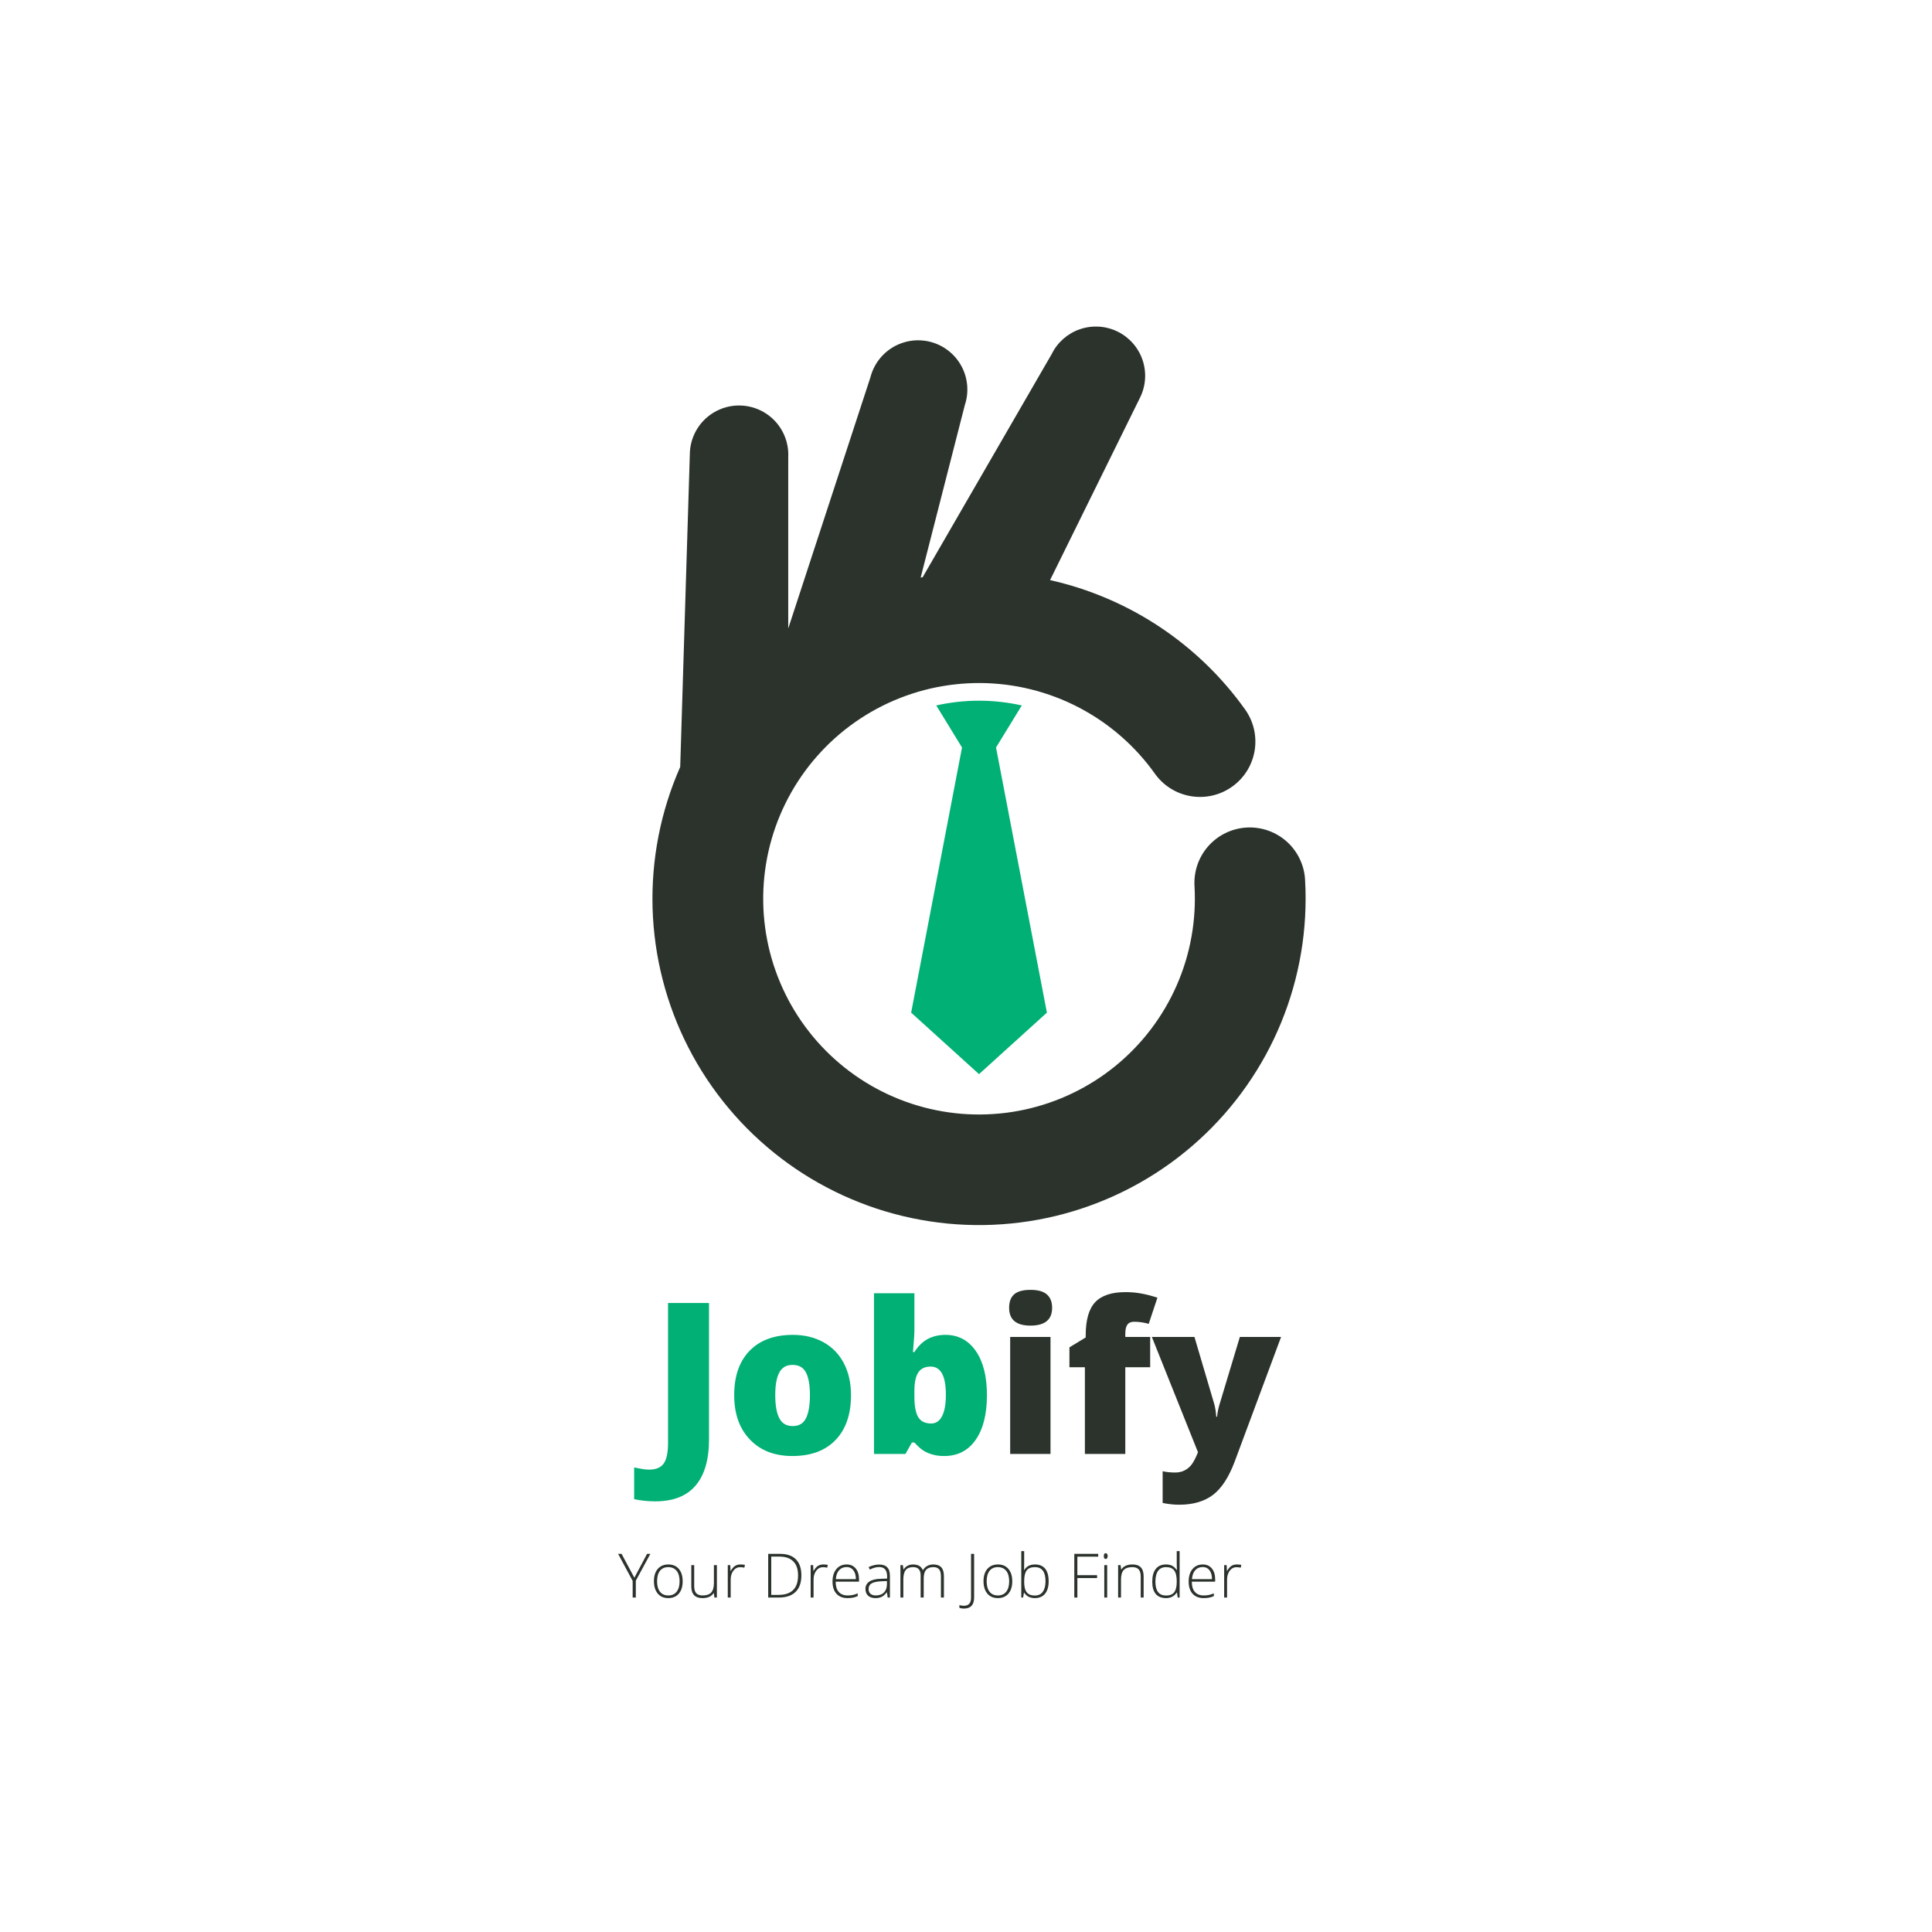 <svg xmlns="http://www.w3.org/2000/svg" xmlns:xlink="http://www.w3.org/1999/xlink" width="500" zoomAndPan="magnify" viewBox="0 0 375 375" height="500" preserveAspectRatio="xMidYMid meet" version="1.0"><defs><g/><clipPath id="42e42d3b6d"><path d="M 126 63 L 253.523 63 L 253.523 238 L 126 238 Z M 126 63 " clip-rule="nonzero"/></clipPath></defs><g clip-path="url(#42e42d3b6d)"><path fill="#2b332c" d="M 253.316 170.82 C 253.285 170.113 253.18 169.414 253.008 168.727 C 252.832 168.043 252.594 167.379 252.289 166.738 C 251.984 166.098 251.621 165.492 251.195 164.926 C 250.773 164.355 250.297 163.836 249.77 163.363 C 249.242 162.887 248.672 162.469 248.062 162.109 C 247.453 161.746 246.812 161.449 246.145 161.215 C 245.477 160.98 244.789 160.812 244.09 160.715 C 243.387 160.613 242.68 160.586 241.973 160.625 C 241.266 160.664 240.566 160.773 239.883 160.953 C 239.195 161.129 238.531 161.375 237.895 161.684 C 237.258 161.992 236.656 162.359 236.09 162.789 C 235.523 163.219 235.008 163.695 234.535 164.227 C 234.066 164.758 233.652 165.328 233.297 165.941 C 232.938 166.555 232.645 167.195 232.414 167.867 C 232.188 168.535 232.023 169.223 231.93 169.926 C 231.836 170.629 231.812 171.332 231.855 172.043 C 231.898 172.824 231.922 173.621 231.922 174.418 C 231.922 175.242 231.898 176.062 231.848 176.887 C 231.801 177.711 231.73 178.531 231.633 179.348 C 231.535 180.168 231.414 180.98 231.27 181.793 C 231.125 182.605 230.957 183.41 230.766 184.211 C 230.574 185.012 230.359 185.809 230.121 186.598 C 229.879 187.383 229.617 188.164 229.332 188.938 C 229.047 189.711 228.738 190.477 228.41 191.23 C 228.078 191.984 227.727 192.73 227.352 193.465 C 226.977 194.199 226.582 194.922 226.164 195.633 C 225.746 196.344 225.309 197.039 224.852 197.727 C 224.395 198.41 223.914 199.082 223.418 199.738 C 222.922 200.395 222.402 201.035 221.867 201.664 C 221.332 202.289 220.777 202.898 220.207 203.492 C 219.633 204.086 219.047 204.66 218.441 205.219 C 217.836 205.781 217.211 206.32 216.574 206.844 C 215.938 207.363 215.285 207.867 214.617 208.352 C 213.949 208.836 213.27 209.297 212.574 209.742 C 211.879 210.184 211.172 210.609 210.453 211.008 C 209.73 211.41 209 211.793 208.258 212.148 C 207.516 212.508 206.766 212.844 206.004 213.16 C 205.242 213.473 204.469 213.766 203.691 214.035 C 202.91 214.301 202.125 214.547 201.332 214.77 C 200.539 214.992 199.738 215.191 198.934 215.367 C 198.125 215.543 197.316 215.691 196.504 215.82 C 195.688 215.949 194.871 216.051 194.051 216.129 C 193.23 216.207 192.406 216.262 191.582 216.293 C 190.758 216.324 189.934 216.332 189.109 216.312 C 188.285 216.297 187.465 216.254 186.641 216.188 C 185.82 216.121 185 216.027 184.184 215.914 C 183.371 215.801 182.559 215.66 181.75 215.496 C 180.941 215.336 180.137 215.148 179.34 214.938 C 178.543 214.727 177.754 214.492 176.969 214.238 C 176.188 213.98 175.414 213.699 174.645 213.398 C 173.879 213.094 173.121 212.77 172.375 212.422 C 171.625 212.078 170.891 211.707 170.164 211.316 C 169.438 210.926 168.723 210.516 168.023 210.082 C 167.32 209.648 166.633 209.195 165.957 208.723 C 165.285 208.25 164.625 207.754 163.977 207.242 C 163.332 206.73 162.703 206.199 162.09 205.648 C 161.473 205.102 160.875 204.535 160.297 203.949 C 159.715 203.363 159.152 202.762 158.605 202.145 C 158.062 201.527 157.535 200.895 157.027 200.242 C 156.52 199.594 156.031 198.93 155.562 198.254 C 155.094 197.574 154.645 196.883 154.219 196.18 C 153.789 195.477 153.383 194.758 152.996 194.031 C 152.613 193.305 152.25 192.562 151.906 191.812 C 151.566 191.062 151.246 190.305 150.949 189.535 C 150.652 188.766 150.379 187.992 150.125 187.207 C 149.875 186.422 149.648 185.629 149.441 184.832 C 149.238 184.031 149.059 183.23 148.902 182.422 C 148.742 181.613 148.609 180.797 148.504 179.98 C 148.395 179.164 148.309 178.348 148.246 177.523 C 148.188 176.703 148.152 175.879 148.141 175.055 C 148.129 174.23 148.141 173.41 148.176 172.586 C 148.215 171.762 148.273 170.941 148.359 170.121 C 148.445 169.301 148.555 168.484 148.688 167.672 C 148.82 166.859 148.977 166.051 149.16 165.246 C 149.34 164.441 149.543 163.645 149.773 162.852 C 150 162.062 150.254 161.277 150.527 160.5 C 150.801 159.723 151.098 158.953 151.418 158.195 C 151.738 157.438 152.082 156.688 152.445 155.949 C 152.809 155.207 153.195 154.48 153.602 153.766 C 154.012 153.047 154.438 152.344 154.887 151.652 C 155.336 150.961 155.805 150.285 156.293 149.621 C 156.781 148.957 157.289 148.309 157.816 147.676 C 158.344 147.043 158.891 146.426 159.453 145.824 C 160.016 145.223 160.598 144.637 161.195 144.07 C 161.793 143.504 162.406 142.953 163.039 142.422 C 163.668 141.891 164.312 141.379 164.977 140.887 C 165.637 140.395 166.309 139.922 167 139.469 C 167.688 139.016 168.391 138.582 169.102 138.172 C 169.816 137.762 170.543 137.371 171.281 137 C 172.016 136.633 172.766 136.285 173.523 135.961 C 174.281 135.637 175.047 135.336 175.824 135.055 C 176.598 134.777 177.383 134.52 178.172 134.285 C 178.961 134.055 179.758 133.844 180.562 133.656 C 181.363 133.473 182.172 133.309 182.984 133.172 C 183.797 133.031 184.613 132.918 185.434 132.828 C 186.254 132.738 187.074 132.672 187.898 132.629 C 188.723 132.586 189.543 132.57 190.367 132.574 C 191.195 132.582 192.016 132.613 192.84 132.668 C 193.66 132.723 194.48 132.805 195.301 132.906 C 196.117 133.012 196.93 133.141 197.742 133.289 C 198.551 133.441 199.355 133.617 200.156 133.816 C 200.957 134.016 201.75 134.238 202.535 134.484 C 203.324 134.73 204.102 135 204.875 135.293 C 205.645 135.586 206.406 135.898 207.16 136.234 C 207.91 136.574 208.652 136.93 209.383 137.312 C 210.113 137.691 210.832 138.094 211.539 138.52 C 212.25 138.941 212.941 139.383 213.625 139.848 C 214.305 140.312 214.973 140.797 215.625 141.301 C 216.277 141.805 216.914 142.324 217.535 142.867 C 218.156 143.406 218.762 143.965 219.352 144.543 C 219.941 145.121 220.512 145.715 221.066 146.324 C 221.617 146.934 222.152 147.562 222.672 148.203 C 223.188 148.844 223.684 149.504 224.164 150.172 C 224.57 150.746 225.035 151.277 225.547 151.762 C 226.059 152.246 226.617 152.672 227.215 153.047 C 227.812 153.422 228.441 153.734 229.102 153.984 C 229.762 154.234 230.438 154.418 231.133 154.535 C 231.828 154.652 232.531 154.703 233.234 154.68 C 233.941 154.66 234.637 154.57 235.324 154.414 C 236.012 154.254 236.68 154.031 237.32 153.742 C 237.965 153.453 238.574 153.105 239.148 152.695 C 239.727 152.289 240.254 151.828 240.738 151.312 C 241.223 150.801 241.652 150.246 242.027 149.648 C 242.402 149.051 242.715 148.422 242.965 147.762 C 243.215 147.102 243.402 146.426 243.52 145.73 C 243.637 145.035 243.684 144.336 243.664 143.629 C 243.645 142.926 243.555 142.23 243.398 141.543 C 243.238 140.855 243.016 140.188 242.727 139.543 C 242.438 138.902 242.09 138.293 241.68 137.719 C 239.426 134.555 236.902 131.625 234.113 128.93 C 231.32 126.23 228.305 123.809 225.07 121.66 C 221.836 119.516 218.43 117.68 214.859 116.156 C 211.285 114.633 207.605 113.449 203.816 112.598 L 221.285 77.168 C 221.562 76.605 221.785 76.023 221.945 75.414 C 222.109 74.809 222.211 74.195 222.25 73.566 C 222.293 72.941 222.273 72.316 222.191 71.695 C 222.109 71.074 221.969 70.465 221.766 69.871 C 221.566 69.277 221.309 68.707 220.992 68.164 C 220.68 67.621 220.316 67.113 219.902 66.641 C 219.488 66.168 219.031 65.742 218.535 65.359 C 218.039 64.977 217.508 64.648 216.945 64.371 C 216.383 64.094 215.797 63.871 215.191 63.711 C 214.586 63.547 213.969 63.445 213.34 63.402 C 212.715 63.363 212.09 63.383 211.469 63.465 C 210.848 63.547 210.238 63.688 209.645 63.891 C 209.047 64.09 208.48 64.348 207.938 64.66 C 207.391 64.977 206.883 65.34 206.41 65.75 C 205.941 66.164 205.512 66.621 205.129 67.117 C 204.746 67.617 204.418 68.145 204.141 68.711 L 179.09 112.035 L 178.699 112.105 L 187.277 78.605 C 187.48 77.996 187.617 77.375 187.695 76.738 C 187.77 76.102 187.781 75.461 187.73 74.82 C 187.676 74.184 187.562 73.555 187.383 72.938 C 187.203 72.32 186.965 71.73 186.664 71.16 C 186.367 70.594 186.016 70.062 185.609 69.562 C 185.203 69.066 184.75 68.617 184.254 68.211 C 183.758 67.805 183.223 67.449 182.656 67.152 C 182.09 66.852 181.496 66.613 180.879 66.434 C 180.262 66.254 179.637 66.137 178.996 66.086 C 178.355 66.031 177.719 66.043 177.078 66.117 C 176.441 66.195 175.82 66.332 175.211 66.535 C 174.598 66.734 174.016 66.996 173.457 67.312 C 172.902 67.633 172.383 68.004 171.898 68.426 C 171.418 68.852 170.98 69.316 170.594 69.828 C 170.207 70.34 169.871 70.883 169.594 71.461 C 169.316 72.039 169.098 72.641 168.941 73.262 L 152.996 121.988 L 152.996 88.773 C 153.027 88.137 153 87.504 152.906 86.875 C 152.816 86.242 152.66 85.629 152.445 85.031 C 152.23 84.43 151.957 83.859 151.629 83.316 C 151.301 82.77 150.918 82.262 150.488 81.793 C 150.059 81.328 149.586 80.906 149.07 80.531 C 148.555 80.156 148.008 79.836 147.43 79.57 C 146.848 79.309 146.25 79.102 145.629 78.957 C 145.008 78.812 144.383 78.73 143.746 78.711 C 143.109 78.691 142.477 78.734 141.848 78.84 C 141.219 78.949 140.609 79.117 140.016 79.344 C 139.422 79.574 138.855 79.859 138.316 80.203 C 137.781 80.543 137.281 80.934 136.824 81.375 C 136.367 81.816 135.953 82.301 135.594 82.824 C 135.23 83.348 134.922 83.902 134.672 84.484 C 134.422 85.07 134.23 85.676 134.098 86.297 C 133.969 86.922 133.898 87.551 133.895 88.188 L 132.027 148.863 C 131.551 149.938 131.109 151.023 130.695 152.121 C 130.281 153.223 129.898 154.332 129.547 155.449 C 129.195 156.57 128.875 157.699 128.586 158.84 C 128.297 159.977 128.039 161.121 127.816 162.273 C 127.59 163.426 127.398 164.586 127.234 165.746 C 127.074 166.91 126.945 168.078 126.852 169.246 C 126.754 170.418 126.691 171.59 126.66 172.762 C 126.629 173.938 126.633 175.109 126.664 176.285 C 126.699 177.457 126.766 178.629 126.867 179.801 C 126.965 180.969 127.098 182.137 127.262 183.297 C 127.426 184.461 127.625 185.617 127.852 186.77 C 128.082 187.922 128.344 189.066 128.637 190.203 C 128.926 191.34 129.25 192.469 129.605 193.586 C 129.961 194.707 130.348 195.816 130.766 196.914 C 131.18 198.012 131.629 199.098 132.105 200.168 C 132.582 201.242 133.09 202.301 133.625 203.344 C 134.164 204.391 134.727 205.418 135.32 206.434 C 135.914 207.445 136.535 208.441 137.184 209.422 C 137.832 210.398 138.508 211.359 139.211 212.301 C 139.91 213.242 140.641 214.164 141.395 215.062 C 142.148 215.965 142.926 216.844 143.727 217.703 C 144.527 218.559 145.355 219.395 146.203 220.207 C 147.051 221.016 147.922 221.805 148.816 222.566 C 149.707 223.332 150.621 224.07 151.555 224.781 C 152.488 225.496 153.441 226.18 154.414 226.84 C 155.383 227.5 156.375 228.133 157.379 228.738 C 158.387 229.344 159.41 229.918 160.449 230.465 C 161.488 231.016 162.543 231.531 163.609 232.023 C 164.676 232.512 165.758 232.969 166.852 233.398 C 167.945 233.828 169.047 234.227 170.164 234.598 C 171.281 234.965 172.402 235.301 173.539 235.605 C 174.672 235.91 175.816 236.184 176.965 236.426 C 178.113 236.668 179.27 236.879 180.43 237.055 C 181.59 237.234 182.758 237.379 183.926 237.492 C 185.094 237.605 186.266 237.688 187.441 237.734 C 188.613 237.781 189.789 237.797 190.961 237.781 C 192.137 237.762 193.309 237.715 194.48 237.629 C 195.652 237.547 196.82 237.434 197.988 237.285 C 199.152 237.137 200.312 236.957 201.469 236.746 C 202.625 236.535 203.773 236.289 204.914 236.016 C 206.055 235.738 207.188 235.434 208.312 235.094 C 209.438 234.754 210.555 234.387 211.656 233.984 C 212.762 233.582 213.855 233.152 214.934 232.691 C 216.016 232.23 217.082 231.738 218.133 231.219 C 219.188 230.699 220.223 230.148 221.246 229.57 C 222.27 228.992 223.273 228.387 224.262 227.75 C 225.25 227.117 226.223 226.457 227.172 225.77 C 228.125 225.082 229.059 224.367 229.969 223.625 C 230.883 222.887 231.773 222.121 232.641 221.332 C 233.512 220.543 234.359 219.73 235.184 218.895 C 236.008 218.059 236.809 217.199 237.586 216.32 C 238.359 215.438 239.113 214.535 239.84 213.613 C 240.566 212.691 241.266 211.75 241.941 210.785 C 242.613 209.824 243.262 208.844 243.879 207.848 C 244.5 206.852 245.094 205.836 245.656 204.805 C 246.219 203.777 246.754 202.73 247.258 201.672 C 247.762 200.609 248.238 199.539 248.684 198.449 C 249.129 197.363 249.543 196.266 249.93 195.156 C 250.312 194.047 250.664 192.93 250.988 191.801 C 251.309 190.668 251.602 189.531 251.859 188.387 C 252.117 187.242 252.344 186.09 252.539 184.934 C 252.734 183.773 252.898 182.613 253.027 181.445 C 253.156 180.277 253.254 179.109 253.32 177.938 C 253.383 176.766 253.418 175.59 253.418 174.418 C 253.418 173.211 253.391 172.012 253.316 170.82 Z M 253.316 170.82 " fill-opacity="1" fill-rule="nonzero"/></g><path fill="#00b074" d="M 190.02 136.004 C 187.223 136.008 184.457 136.316 181.727 136.926 L 186.727 145.09 L 176.852 196.551 L 190.027 208.488 L 203.203 196.551 L 193.328 145.09 L 198.328 136.926 C 195.594 136.316 192.824 136.008 190.02 136.004 Z M 190.02 136.004 " fill-opacity="1" fill-rule="nonzero"/><g fill="#00b074" fill-opacity="1"><g transform="translate(126.34, 282.206)"><g><path d="M 0.859 9.203 C -0.578 9.203 -1.945 9.062 -3.25 8.781 L -3.25 2.625 C -2.82 2.707 -2.363 2.797 -1.875 2.891 C -1.395 2.992 -0.879 3.047 -0.328 3.047 C 0.984 3.047 1.922 2.648 2.484 1.859 C 3.047 1.078 3.328 -0.27 3.328 -2.188 L 3.328 -29.297 L 11.281 -29.297 L 11.281 -2.859 C 11.281 1.109 10.41 4.109 8.672 6.141 C 6.941 8.18 4.336 9.203 0.859 9.203 Z M 0.859 9.203 "/></g></g></g><g fill="#00b074" fill-opacity="1"><g transform="translate(140.788, 282.206)"><g><path d="M 24.391 -11.406 C 24.391 -7.688 23.391 -4.785 21.391 -2.703 C 19.398 -0.629 16.602 0.406 13 0.406 C 9.562 0.406 6.82 -0.656 4.781 -2.781 C 2.738 -4.906 1.719 -7.781 1.719 -11.406 C 1.719 -15.102 2.719 -17.977 4.719 -20.031 C 6.719 -22.082 9.52 -23.109 13.125 -23.109 C 15.352 -23.109 17.32 -22.633 19.031 -21.688 C 20.75 -20.738 22.07 -19.379 23 -17.609 C 23.926 -15.836 24.391 -13.77 24.391 -11.406 Z M 9.688 -11.406 C 9.688 -9.457 9.945 -7.969 10.469 -6.938 C 10.988 -5.914 11.863 -5.406 13.094 -5.406 C 14.301 -5.406 15.156 -5.914 15.656 -6.938 C 16.164 -7.969 16.422 -9.457 16.422 -11.406 C 16.422 -13.344 16.164 -14.805 15.656 -15.797 C 15.145 -16.785 14.273 -17.281 13.047 -17.281 C 11.848 -17.281 10.988 -16.785 10.469 -15.797 C 9.945 -14.816 9.688 -13.352 9.688 -11.406 Z M 9.688 -11.406 "/></g></g></g><g fill="#00b074" fill-opacity="1"><g transform="translate(166.938, 282.206)"><g><path d="M 16.578 -23.109 C 19.047 -23.109 21.004 -22.07 22.453 -20 C 23.898 -17.926 24.625 -15.062 24.625 -11.406 C 24.625 -7.719 23.895 -4.828 22.438 -2.734 C 20.977 -0.641 18.941 0.406 16.328 0.406 C 15.492 0.406 14.75 0.312 14.094 0.125 C 13.438 -0.051 12.848 -0.301 12.328 -0.625 C 11.816 -0.945 11.223 -1.477 10.547 -2.219 L 10.062 -2.219 L 8.812 0 L 2.703 0 L 2.703 -31.188 L 10.547 -31.188 L 10.547 -24.125 C 10.547 -23.289 10.453 -21.844 10.266 -19.781 L 10.547 -19.781 C 11.305 -20.957 12.18 -21.805 13.172 -22.328 C 14.172 -22.848 15.305 -23.109 16.578 -23.109 Z M 13.703 -16.953 C 12.609 -16.953 11.805 -16.57 11.297 -15.812 C 10.797 -15.051 10.547 -13.852 10.547 -12.219 L 10.547 -11.125 C 10.547 -9.27 10.797 -7.938 11.297 -7.125 C 11.805 -6.312 12.641 -5.906 13.797 -5.906 C 14.711 -5.906 15.414 -6.375 15.906 -7.312 C 16.406 -8.258 16.656 -9.648 16.656 -11.484 C 16.656 -15.129 15.672 -16.953 13.703 -16.953 Z M 13.703 -16.953 "/></g></g></g><g fill="#2b332c" fill-opacity="1"><g transform="translate(193.324, 282.206)"><g><path d="M 10.578 0 L 2.75 0 L 2.75 -22.703 L 10.578 -22.703 Z M 2.547 -28.359 C 2.547 -29.535 2.875 -30.41 3.531 -30.984 C 4.188 -31.555 5.238 -31.844 6.688 -31.844 C 8.145 -31.844 9.207 -31.547 9.875 -30.953 C 10.551 -30.367 10.891 -29.504 10.891 -28.359 C 10.891 -26.055 9.488 -24.906 6.688 -24.906 C 3.926 -24.906 2.547 -26.055 2.547 -28.359 Z M 2.547 -28.359 "/></g></g></g><g fill="#2b332c" fill-opacity="1"><g transform="translate(206.67, 282.206)"><g><path d="M 16.578 -16.828 L 11.75 -16.828 L 11.75 0 L 3.906 0 L 3.906 -16.828 L 0.906 -16.828 L 0.906 -20.688 L 4.062 -22.609 L 4.062 -22.984 C 4.062 -25.984 4.672 -28.133 5.891 -29.438 C 7.117 -30.75 9.082 -31.406 11.781 -31.406 C 12.82 -31.406 13.805 -31.32 14.734 -31.156 C 15.672 -31 16.754 -30.723 17.984 -30.328 L 16.297 -25.25 C 15.328 -25.52 14.383 -25.656 13.469 -25.656 C 12.863 -25.656 12.426 -25.469 12.156 -25.094 C 11.883 -24.727 11.75 -24.133 11.75 -23.312 L 11.75 -22.703 L 16.578 -22.703 Z M 16.578 -16.828 "/></g></g></g><g fill="#2b332c" fill-opacity="1"><g transform="translate(223.623, 282.206)"><g><path d="M -0.047 -22.703 L 8.219 -22.703 L 12.062 -9.688 C 12.25 -9 12.379 -8.176 12.453 -7.219 L 12.609 -7.219 C 12.711 -8.133 12.875 -8.941 13.094 -9.641 L 17.031 -22.703 L 25.031 -22.703 L 16.047 1.438 C 14.898 4.508 13.488 6.68 11.812 7.953 C 10.133 9.223 7.945 9.859 5.25 9.859 C 4.207 9.859 3.141 9.742 2.047 9.516 L 2.047 3.359 C 2.754 3.523 3.562 3.609 4.469 3.609 C 5.164 3.609 5.773 3.473 6.297 3.203 C 6.816 2.941 7.27 2.566 7.656 2.078 C 8.039 1.586 8.457 0.785 8.906 -0.328 Z M -0.047 -22.703 "/></g></g></g><g fill="#2b332c" fill-opacity="1"><g transform="translate(119.972, 310.083)"><g><path d="M 3.156 -3.844 L 5.625 -8.484 L 6.266 -8.484 L 3.438 -3.281 L 3.438 0 L 2.828 0 L 2.828 -3.234 L 0 -8.484 L 0.672 -8.484 Z M 3.156 -3.844 "/></g></g></g><g fill="#2b332c" fill-opacity="1"><g transform="translate(126.239, 310.083)"><g><path d="M 6.266 -3.156 C 6.266 -2.133 6.016 -1.332 5.516 -0.75 C 5.016 -0.176 4.328 0.109 3.453 0.109 C 2.898 0.109 2.41 -0.02 1.984 -0.281 C 1.566 -0.551 1.242 -0.938 1.016 -1.438 C 0.797 -1.938 0.688 -2.508 0.688 -3.156 C 0.688 -4.188 0.938 -4.988 1.438 -5.562 C 1.938 -6.133 2.617 -6.422 3.484 -6.422 C 4.359 -6.422 5.039 -6.129 5.531 -5.547 C 6.02 -4.961 6.266 -4.164 6.266 -3.156 Z M 1.297 -3.156 C 1.297 -2.289 1.484 -1.613 1.859 -1.125 C 2.242 -0.645 2.785 -0.406 3.484 -0.406 C 4.172 -0.406 4.707 -0.645 5.094 -1.125 C 5.477 -1.613 5.672 -2.289 5.672 -3.156 C 5.672 -4.031 5.477 -4.707 5.094 -5.188 C 4.707 -5.664 4.164 -5.906 3.469 -5.906 C 2.77 -5.906 2.234 -5.664 1.859 -5.188 C 1.484 -4.707 1.297 -4.031 1.297 -3.156 Z M 1.297 -3.156 "/></g></g></g><g fill="#2b332c" fill-opacity="1"><g transform="translate(133.196, 310.083)"><g><path d="M 1.547 -6.297 L 1.547 -2.219 C 1.547 -1.582 1.68 -1.117 1.953 -0.828 C 2.223 -0.547 2.633 -0.406 3.188 -0.406 C 3.938 -0.406 4.488 -0.594 4.844 -0.969 C 5.195 -1.352 5.375 -1.973 5.375 -2.828 L 5.375 -6.297 L 5.953 -6.297 L 5.953 0 L 5.469 0 L 5.359 -0.875 L 5.328 -0.875 C 4.91 -0.219 4.18 0.109 3.141 0.109 C 1.703 0.109 0.984 -0.656 0.984 -2.188 L 0.984 -6.297 Z M 1.547 -6.297 "/></g></g></g><g fill="#2b332c" fill-opacity="1"><g transform="translate(140.199, 310.083)"><g><path d="M 3.531 -6.422 C 3.801 -6.422 4.086 -6.395 4.391 -6.344 L 4.281 -5.797 C 4.02 -5.859 3.75 -5.891 3.469 -5.891 C 2.926 -5.891 2.484 -5.66 2.141 -5.203 C 1.797 -4.742 1.625 -4.172 1.625 -3.484 L 1.625 0 L 1.062 0 L 1.062 -6.297 L 1.547 -6.297 L 1.594 -5.172 L 1.641 -5.172 C 1.898 -5.629 2.176 -5.953 2.469 -6.141 C 2.758 -6.328 3.113 -6.422 3.531 -6.422 Z M 3.531 -6.422 "/></g></g></g><g fill="#2b332c" fill-opacity="1"><g transform="translate(144.819, 310.083)"><g/></g></g><g fill="#2b332c" fill-opacity="1"><g transform="translate(147.903, 310.083)"><g><path d="M 7.641 -4.312 C 7.641 -2.895 7.266 -1.82 6.516 -1.094 C 5.766 -0.363 4.672 0 3.234 0 L 1.203 0 L 1.203 -8.484 L 3.484 -8.484 C 4.836 -8.484 5.867 -8.129 6.578 -7.422 C 7.285 -6.711 7.641 -5.676 7.641 -4.312 Z M 7 -4.297 C 7 -5.516 6.688 -6.426 6.062 -7.031 C 5.445 -7.645 4.539 -7.953 3.344 -7.953 L 1.797 -7.953 L 1.797 -0.516 L 3.188 -0.516 C 5.727 -0.516 7 -1.773 7 -4.297 Z M 7 -4.297 "/></g></g></g><g fill="#2b332c" fill-opacity="1"><g transform="translate(156.286, 310.083)"><g><path d="M 3.531 -6.422 C 3.801 -6.422 4.086 -6.395 4.391 -6.344 L 4.281 -5.797 C 4.02 -5.859 3.75 -5.891 3.469 -5.891 C 2.926 -5.891 2.484 -5.66 2.141 -5.203 C 1.797 -4.742 1.625 -4.172 1.625 -3.484 L 1.625 0 L 1.062 0 L 1.062 -6.297 L 1.547 -6.297 L 1.594 -5.172 L 1.641 -5.172 C 1.898 -5.629 2.176 -5.953 2.469 -6.141 C 2.758 -6.328 3.113 -6.422 3.531 -6.422 Z M 3.531 -6.422 "/></g></g></g><g fill="#2b332c" fill-opacity="1"><g transform="translate(160.906, 310.083)"><g><path d="M 3.594 0.109 C 2.688 0.109 1.973 -0.172 1.453 -0.734 C 0.941 -1.297 0.688 -2.086 0.688 -3.109 C 0.688 -4.109 0.93 -4.91 1.422 -5.516 C 1.922 -6.117 2.594 -6.422 3.438 -6.422 C 4.176 -6.422 4.758 -6.16 5.188 -5.641 C 5.613 -5.129 5.828 -4.426 5.828 -3.531 L 5.828 -3.078 L 1.297 -3.078 C 1.297 -2.211 1.492 -1.551 1.891 -1.094 C 2.297 -0.633 2.863 -0.406 3.594 -0.406 C 3.957 -0.406 4.273 -0.43 4.547 -0.484 C 4.816 -0.535 5.16 -0.645 5.578 -0.812 L 5.578 -0.281 C 5.223 -0.125 4.895 -0.02 4.594 0.031 C 4.289 0.082 3.957 0.109 3.594 0.109 Z M 3.438 -5.922 C 2.82 -5.922 2.332 -5.719 1.969 -5.312 C 1.602 -4.914 1.391 -4.336 1.328 -3.578 L 5.219 -3.578 C 5.219 -4.305 5.055 -4.879 4.734 -5.297 C 4.422 -5.711 3.988 -5.922 3.438 -5.922 Z M 3.438 -5.922 "/></g></g></g><g fill="#2b332c" fill-opacity="1"><g transform="translate(167.422, 310.083)"><g><path d="M 4.875 0 L 4.734 -1 L 4.688 -1 C 4.375 -0.594 4.051 -0.305 3.719 -0.141 C 3.383 0.023 2.988 0.109 2.531 0.109 C 1.906 0.109 1.422 -0.047 1.078 -0.359 C 0.734 -0.672 0.562 -1.109 0.562 -1.672 C 0.562 -2.285 0.816 -2.766 1.328 -3.109 C 1.848 -3.453 2.594 -3.629 3.562 -3.641 L 4.766 -3.688 L 4.766 -4.094 C 4.766 -4.695 4.641 -5.148 4.391 -5.453 C 4.148 -5.766 3.758 -5.922 3.219 -5.922 C 2.633 -5.922 2.031 -5.754 1.406 -5.422 L 1.188 -5.922 C 1.883 -6.242 2.566 -6.406 3.234 -6.406 C 3.93 -6.406 4.453 -6.223 4.797 -5.859 C 5.141 -5.504 5.312 -4.945 5.312 -4.188 L 5.312 0 Z M 2.562 -0.406 C 3.238 -0.406 3.77 -0.598 4.156 -0.984 C 4.539 -1.367 4.734 -1.906 4.734 -2.594 L 4.734 -3.203 L 3.641 -3.156 C 2.754 -3.113 2.117 -2.973 1.734 -2.734 C 1.359 -2.504 1.172 -2.145 1.172 -1.656 C 1.172 -1.258 1.289 -0.953 1.531 -0.734 C 1.781 -0.516 2.125 -0.406 2.562 -0.406 Z M 2.562 -0.406 "/></g></g></g><g fill="#2b332c" fill-opacity="1"><g transform="translate(173.712, 310.083)"><g><path d="M 8.922 0 L 8.922 -4.141 C 8.922 -4.754 8.801 -5.203 8.562 -5.484 C 8.32 -5.766 7.957 -5.906 7.469 -5.906 C 6.82 -5.906 6.344 -5.723 6.031 -5.359 C 5.727 -5.004 5.578 -4.445 5.578 -3.688 L 5.578 0 L 4.984 0 L 4.984 -4.312 C 4.984 -5.375 4.5 -5.906 3.531 -5.906 C 2.863 -5.906 2.379 -5.711 2.078 -5.328 C 1.773 -4.941 1.625 -4.328 1.625 -3.484 L 1.625 0 L 1.062 0 L 1.062 -6.297 L 1.531 -6.297 L 1.656 -5.438 L 1.688 -5.438 C 1.863 -5.75 2.109 -5.988 2.422 -6.156 C 2.742 -6.332 3.098 -6.422 3.484 -6.422 C 4.484 -6.422 5.125 -6.051 5.406 -5.312 L 5.422 -5.312 C 5.629 -5.664 5.906 -5.938 6.25 -6.125 C 6.594 -6.32 6.988 -6.422 7.438 -6.422 C 8.125 -6.422 8.641 -6.238 8.984 -5.875 C 9.328 -5.508 9.5 -4.926 9.5 -4.125 L 9.5 0 Z M 8.922 0 "/></g></g></g><g fill="#2b332c" fill-opacity="1"><g transform="translate(184.193, 310.083)"><g/></g></g><g fill="#2b332c" fill-opacity="1"><g transform="translate(187.277, 310.083)"><g><path d="M -0.188 2.141 C -0.539 2.141 -0.832 2.086 -1.062 1.984 L -1.062 1.469 C -0.758 1.551 -0.473 1.594 -0.203 1.594 C 0.734 1.594 1.203 1.082 1.203 0.062 L 1.203 -8.484 L 1.797 -8.484 L 1.797 0 C 1.797 1.426 1.133 2.141 -0.188 2.141 Z M -0.188 2.141 "/></g></g></g><g fill="#2b332c" fill-opacity="1"><g transform="translate(190.211, 310.083)"><g><path d="M 6.266 -3.156 C 6.266 -2.133 6.016 -1.332 5.516 -0.75 C 5.016 -0.176 4.328 0.109 3.453 0.109 C 2.898 0.109 2.41 -0.02 1.984 -0.281 C 1.566 -0.551 1.242 -0.938 1.016 -1.438 C 0.797 -1.938 0.688 -2.508 0.688 -3.156 C 0.688 -4.188 0.938 -4.988 1.438 -5.562 C 1.938 -6.133 2.617 -6.422 3.484 -6.422 C 4.359 -6.422 5.039 -6.129 5.531 -5.547 C 6.02 -4.961 6.266 -4.164 6.266 -3.156 Z M 1.297 -3.156 C 1.297 -2.289 1.484 -1.613 1.859 -1.125 C 2.242 -0.645 2.785 -0.406 3.484 -0.406 C 4.172 -0.406 4.707 -0.645 5.094 -1.125 C 5.477 -1.613 5.672 -2.289 5.672 -3.156 C 5.672 -4.031 5.477 -4.707 5.094 -5.188 C 4.707 -5.664 4.164 -5.906 3.469 -5.906 C 2.77 -5.906 2.234 -5.664 1.859 -5.188 C 1.484 -4.707 1.297 -4.031 1.297 -3.156 Z M 1.297 -3.156 "/></g></g></g><g fill="#2b332c" fill-opacity="1"><g transform="translate(197.167, 310.083)"><g><path d="M 3.719 -6.422 C 4.594 -6.422 5.254 -6.145 5.703 -5.594 C 6.148 -5.039 6.375 -4.227 6.375 -3.156 C 6.375 -2.113 6.141 -1.305 5.672 -0.734 C 5.203 -0.172 4.539 0.109 3.688 0.109 C 3.238 0.109 2.832 0.02 2.469 -0.156 C 2.113 -0.344 1.832 -0.609 1.625 -0.953 L 1.578 -0.953 L 1.422 0 L 1.062 0 L 1.062 -9.016 L 1.625 -9.016 L 1.625 -6.75 C 1.625 -6.414 1.617 -6.102 1.609 -5.812 L 1.594 -5.328 L 1.625 -5.328 C 1.863 -5.703 2.148 -5.977 2.484 -6.156 C 2.828 -6.332 3.238 -6.422 3.719 -6.422 Z M 3.703 -5.906 C 2.961 -5.906 2.43 -5.691 2.109 -5.266 C 1.785 -4.836 1.625 -4.133 1.625 -3.156 L 1.625 -3.062 C 1.625 -2.113 1.789 -1.43 2.125 -1.016 C 2.457 -0.598 2.977 -0.391 3.688 -0.391 C 4.375 -0.391 4.891 -0.629 5.234 -1.109 C 5.586 -1.598 5.766 -2.285 5.766 -3.172 C 5.766 -4.992 5.078 -5.906 3.703 -5.906 Z M 3.703 -5.906 "/></g></g></g><g fill="#2b332c" fill-opacity="1"><g transform="translate(204.234, 310.083)"><g/></g></g><g fill="#2b332c" fill-opacity="1"><g transform="translate(207.318, 310.083)"><g><path d="M 1.797 0 L 1.203 0 L 1.203 -8.484 L 5.844 -8.484 L 5.844 -7.938 L 1.797 -7.938 L 1.797 -4.344 L 5.625 -4.344 L 5.625 -3.781 L 1.797 -3.781 Z M 1.797 0 "/></g></g></g><g fill="#2b332c" fill-opacity="1"><g transform="translate(213.277, 310.083)"><g><path d="M 1.625 0 L 1.062 0 L 1.062 -6.297 L 1.625 -6.297 Z M 0.969 -8.047 C 0.969 -8.422 1.094 -8.609 1.344 -8.609 C 1.457 -8.609 1.547 -8.562 1.609 -8.469 C 1.68 -8.375 1.719 -8.234 1.719 -8.047 C 1.719 -7.879 1.68 -7.742 1.609 -7.641 C 1.547 -7.535 1.457 -7.484 1.344 -7.484 C 1.094 -7.484 0.969 -7.672 0.969 -8.047 Z M 0.969 -8.047 "/></g></g></g><g fill="#2b332c" fill-opacity="1"><g transform="translate(215.962, 310.083)"><g><path d="M 5.453 0 L 5.453 -4.094 C 5.453 -4.719 5.316 -5.176 5.047 -5.469 C 4.785 -5.758 4.375 -5.906 3.812 -5.906 C 3.051 -5.906 2.492 -5.711 2.141 -5.328 C 1.797 -4.953 1.625 -4.336 1.625 -3.484 L 1.625 0 L 1.062 0 L 1.062 -6.297 L 1.547 -6.297 L 1.656 -5.438 L 1.688 -5.438 C 2.094 -6.094 2.82 -6.422 3.875 -6.422 C 5.301 -6.422 6.016 -5.656 6.016 -4.125 L 6.016 0 Z M 5.453 0 "/></g></g></g><g fill="#2b332c" fill-opacity="1"><g transform="translate(222.965, 310.083)"><g><path d="M 3.359 -6.422 C 3.816 -6.422 4.211 -6.336 4.547 -6.172 C 4.879 -6.004 5.176 -5.723 5.438 -5.328 L 5.469 -5.328 C 5.445 -5.805 5.438 -6.281 5.438 -6.75 L 5.438 -9.016 L 6 -9.016 L 6 0 L 5.625 0 L 5.484 -0.969 L 5.438 -0.969 C 4.957 -0.25 4.27 0.109 3.375 0.109 C 2.5 0.109 1.832 -0.156 1.375 -0.688 C 0.914 -1.227 0.688 -2.02 0.688 -3.062 C 0.688 -4.156 0.914 -4.988 1.375 -5.562 C 1.832 -6.133 2.492 -6.422 3.359 -6.422 Z M 3.359 -5.906 C 2.672 -5.906 2.156 -5.66 1.812 -5.172 C 1.469 -4.691 1.297 -3.992 1.297 -3.078 C 1.297 -1.285 1.988 -0.391 3.375 -0.391 C 4.082 -0.391 4.602 -0.598 4.938 -1.016 C 5.27 -1.43 5.438 -2.113 5.438 -3.062 L 5.438 -3.156 C 5.438 -4.133 5.27 -4.836 4.938 -5.266 C 4.613 -5.691 4.086 -5.906 3.359 -5.906 Z M 3.359 -5.906 "/></g></g></g><g fill="#2b332c" fill-opacity="1"><g transform="translate(230.031, 310.083)"><g><path d="M 3.594 0.109 C 2.688 0.109 1.973 -0.172 1.453 -0.734 C 0.941 -1.297 0.688 -2.086 0.688 -3.109 C 0.688 -4.109 0.93 -4.91 1.422 -5.516 C 1.922 -6.117 2.594 -6.422 3.438 -6.422 C 4.176 -6.422 4.758 -6.16 5.188 -5.641 C 5.613 -5.129 5.828 -4.426 5.828 -3.531 L 5.828 -3.078 L 1.297 -3.078 C 1.297 -2.211 1.492 -1.551 1.891 -1.094 C 2.297 -0.633 2.863 -0.406 3.594 -0.406 C 3.957 -0.406 4.273 -0.43 4.547 -0.484 C 4.816 -0.535 5.16 -0.645 5.578 -0.812 L 5.578 -0.281 C 5.223 -0.125 4.895 -0.02 4.594 0.031 C 4.289 0.082 3.957 0.109 3.594 0.109 Z M 3.438 -5.922 C 2.82 -5.922 2.332 -5.719 1.969 -5.312 C 1.602 -4.914 1.391 -4.336 1.328 -3.578 L 5.219 -3.578 C 5.219 -4.305 5.055 -4.879 4.734 -5.297 C 4.422 -5.711 3.988 -5.922 3.438 -5.922 Z M 3.438 -5.922 "/></g></g></g><g fill="#2b332c" fill-opacity="1"><g transform="translate(236.547, 310.083)"><g><path d="M 3.531 -6.422 C 3.801 -6.422 4.086 -6.395 4.391 -6.344 L 4.281 -5.797 C 4.02 -5.859 3.75 -5.891 3.469 -5.891 C 2.926 -5.891 2.484 -5.66 2.141 -5.203 C 1.797 -4.742 1.625 -4.172 1.625 -3.484 L 1.625 0 L 1.062 0 L 1.062 -6.297 L 1.547 -6.297 L 1.594 -5.172 L 1.641 -5.172 C 1.898 -5.629 2.176 -5.953 2.469 -6.141 C 2.758 -6.328 3.113 -6.422 3.531 -6.422 Z M 3.531 -6.422 "/></g></g></g></svg>